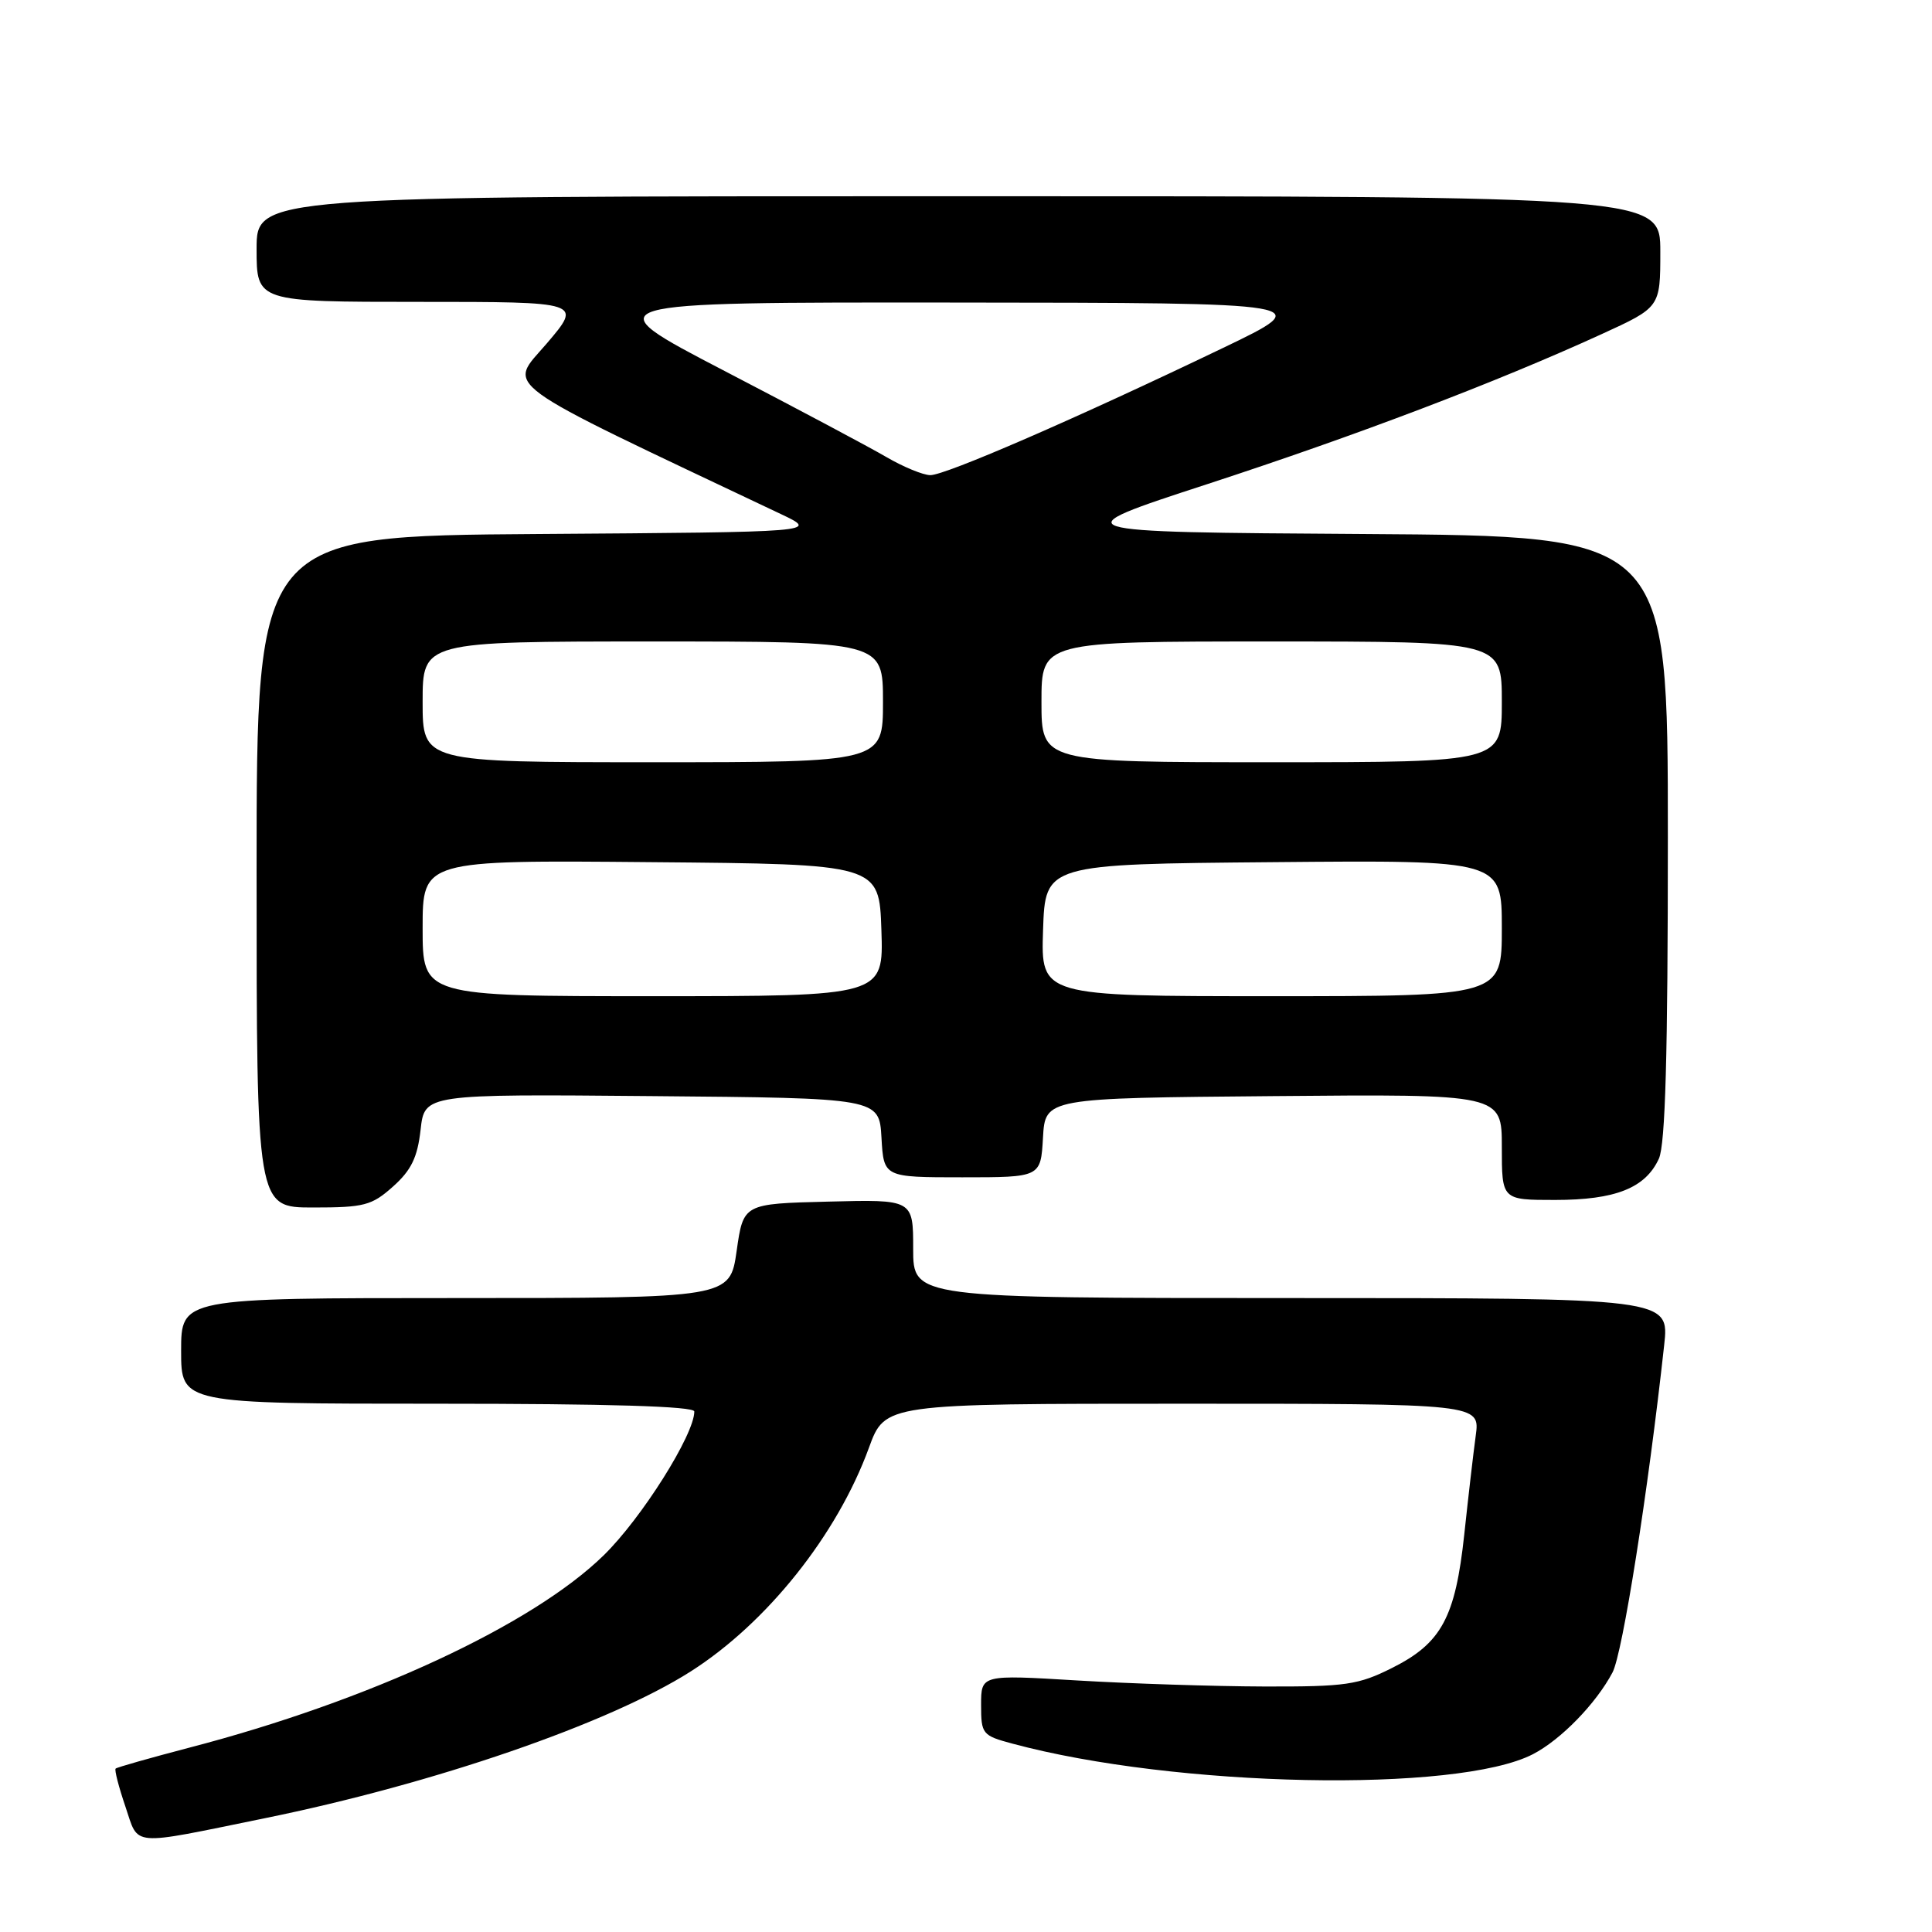 <?xml version="1.0" encoding="UTF-8" standalone="no"?>
<!DOCTYPE svg PUBLIC "-//W3C//DTD SVG 1.1//EN" "http://www.w3.org/Graphics/SVG/1.1/DTD/svg11.dtd" >
<svg xmlns="http://www.w3.org/2000/svg" xmlns:xlink="http://www.w3.org/1999/xlink" version="1.1" viewBox="0 0 256 256">
 <g >
 <path fill="currentColor"
d=" M 35.06 240.93 C 57.51 236.36 80.63 228.40 91.50 221.49 C 101.61 215.06 110.94 203.36 115.14 191.83 C 117.27 186.00 117.27 186.00 156.70 186.00 C 196.12 186.00 196.12 186.00 195.54 190.25 C 195.22 192.59 194.54 198.48 194.02 203.35 C 192.84 214.32 191.00 217.73 184.48 221.00 C 179.98 223.26 178.34 223.50 167.50 223.47 C 160.90 223.45 149.76 223.09 142.75 222.67 C 130.00 221.90 130.00 221.90 130.00 225.91 C 130.00 229.77 130.16 229.97 134.15 231.04 C 155.75 236.86 193.11 237.61 203.12 232.44 C 206.83 230.52 211.49 225.73 213.67 221.60 C 215.00 219.08 218.38 197.68 220.51 178.25 C 221.20 172.00 221.20 172.00 171.10 172.00 C 121.00 172.00 121.00 172.00 121.00 165.47 C 121.00 158.93 121.00 158.93 109.75 159.22 C 98.50 159.50 98.50 159.50 97.61 165.75 C 96.72 172.00 96.72 172.00 60.36 172.00 C 24.00 172.00 24.00 172.00 24.00 179.00 C 24.00 186.00 24.00 186.00 58.00 186.00 C 80.63 186.00 92.00 186.34 92.00 187.03 C 92.00 190.09 85.03 201.16 80.00 206.08 C 70.54 215.33 48.89 225.38 25.06 231.58 C 19.87 232.94 15.49 234.18 15.32 234.35 C 15.15 234.52 15.73 236.77 16.61 239.36 C 18.44 244.74 16.98 244.62 35.06 240.93 Z  M 52.08 157.22 C 54.49 155.07 55.32 153.36 55.73 149.70 C 56.26 144.97 56.26 144.97 86.38 145.24 C 116.50 145.50 116.50 145.50 116.80 150.75 C 117.10 156.00 117.10 156.00 127.50 156.00 C 137.90 156.00 137.90 156.00 138.20 150.75 C 138.50 145.50 138.50 145.50 168.75 145.24 C 199.00 144.97 199.00 144.97 199.00 151.99 C 199.00 159.00 199.00 159.00 206.05 159.00 C 214.06 159.00 218.03 157.42 219.81 153.53 C 220.67 151.63 221.00 139.80 221.00 110.96 C 221.00 71.02 221.00 71.02 180.75 70.76 C 140.50 70.50 140.50 70.50 160.00 64.14 C 179.90 57.64 198.24 50.67 212.19 44.29 C 220.00 40.72 220.00 40.72 220.00 33.36 C 220.00 26.00 220.00 26.00 127.00 26.00 C 34.00 26.00 34.00 26.00 34.00 33.00 C 34.00 40.00 34.00 40.00 55.58 40.00 C 77.15 40.00 77.15 40.00 72.45 45.51 C 67.31 51.52 65.18 49.97 103.50 68.13 C 108.50 70.50 108.50 70.50 71.25 70.76 C 34.00 71.02 34.00 71.02 34.00 115.51 C 34.00 160.00 34.00 160.00 41.48 160.00 C 48.26 160.00 49.26 159.74 52.08 157.22 Z  M 56.00 122.99 C 56.00 113.97 56.00 113.97 86.25 114.24 C 116.50 114.50 116.50 114.50 116.79 123.25 C 117.08 132.00 117.08 132.00 86.54 132.00 C 56.00 132.00 56.00 132.00 56.00 122.99 Z  M 138.21 123.25 C 138.50 114.50 138.50 114.50 168.75 114.24 C 199.00 113.97 199.00 113.97 199.00 122.99 C 199.00 132.00 199.00 132.00 168.46 132.00 C 137.92 132.00 137.92 132.00 138.21 123.25 Z  M 56.00 93.00 C 56.00 85.00 56.00 85.00 86.50 85.00 C 117.00 85.00 117.00 85.00 117.00 93.00 C 117.00 101.00 117.00 101.00 86.50 101.00 C 56.00 101.00 56.00 101.00 56.00 93.00 Z  M 138.00 93.00 C 138.00 85.00 138.00 85.00 168.50 85.00 C 199.00 85.00 199.00 85.00 199.00 93.00 C 199.00 101.00 199.00 101.00 168.50 101.00 C 138.00 101.00 138.00 101.00 138.00 93.00 Z  M 117.50 60.59 C 115.30 59.30 105.62 54.15 96.00 49.15 C 78.50 40.05 78.50 40.05 126.50 40.09 C 174.50 40.13 174.50 40.13 162.00 46.13 C 142.62 55.44 125.21 63.00 123.26 62.96 C 122.29 62.94 119.70 61.87 117.50 60.59 Z "/>
</g>
</svg>